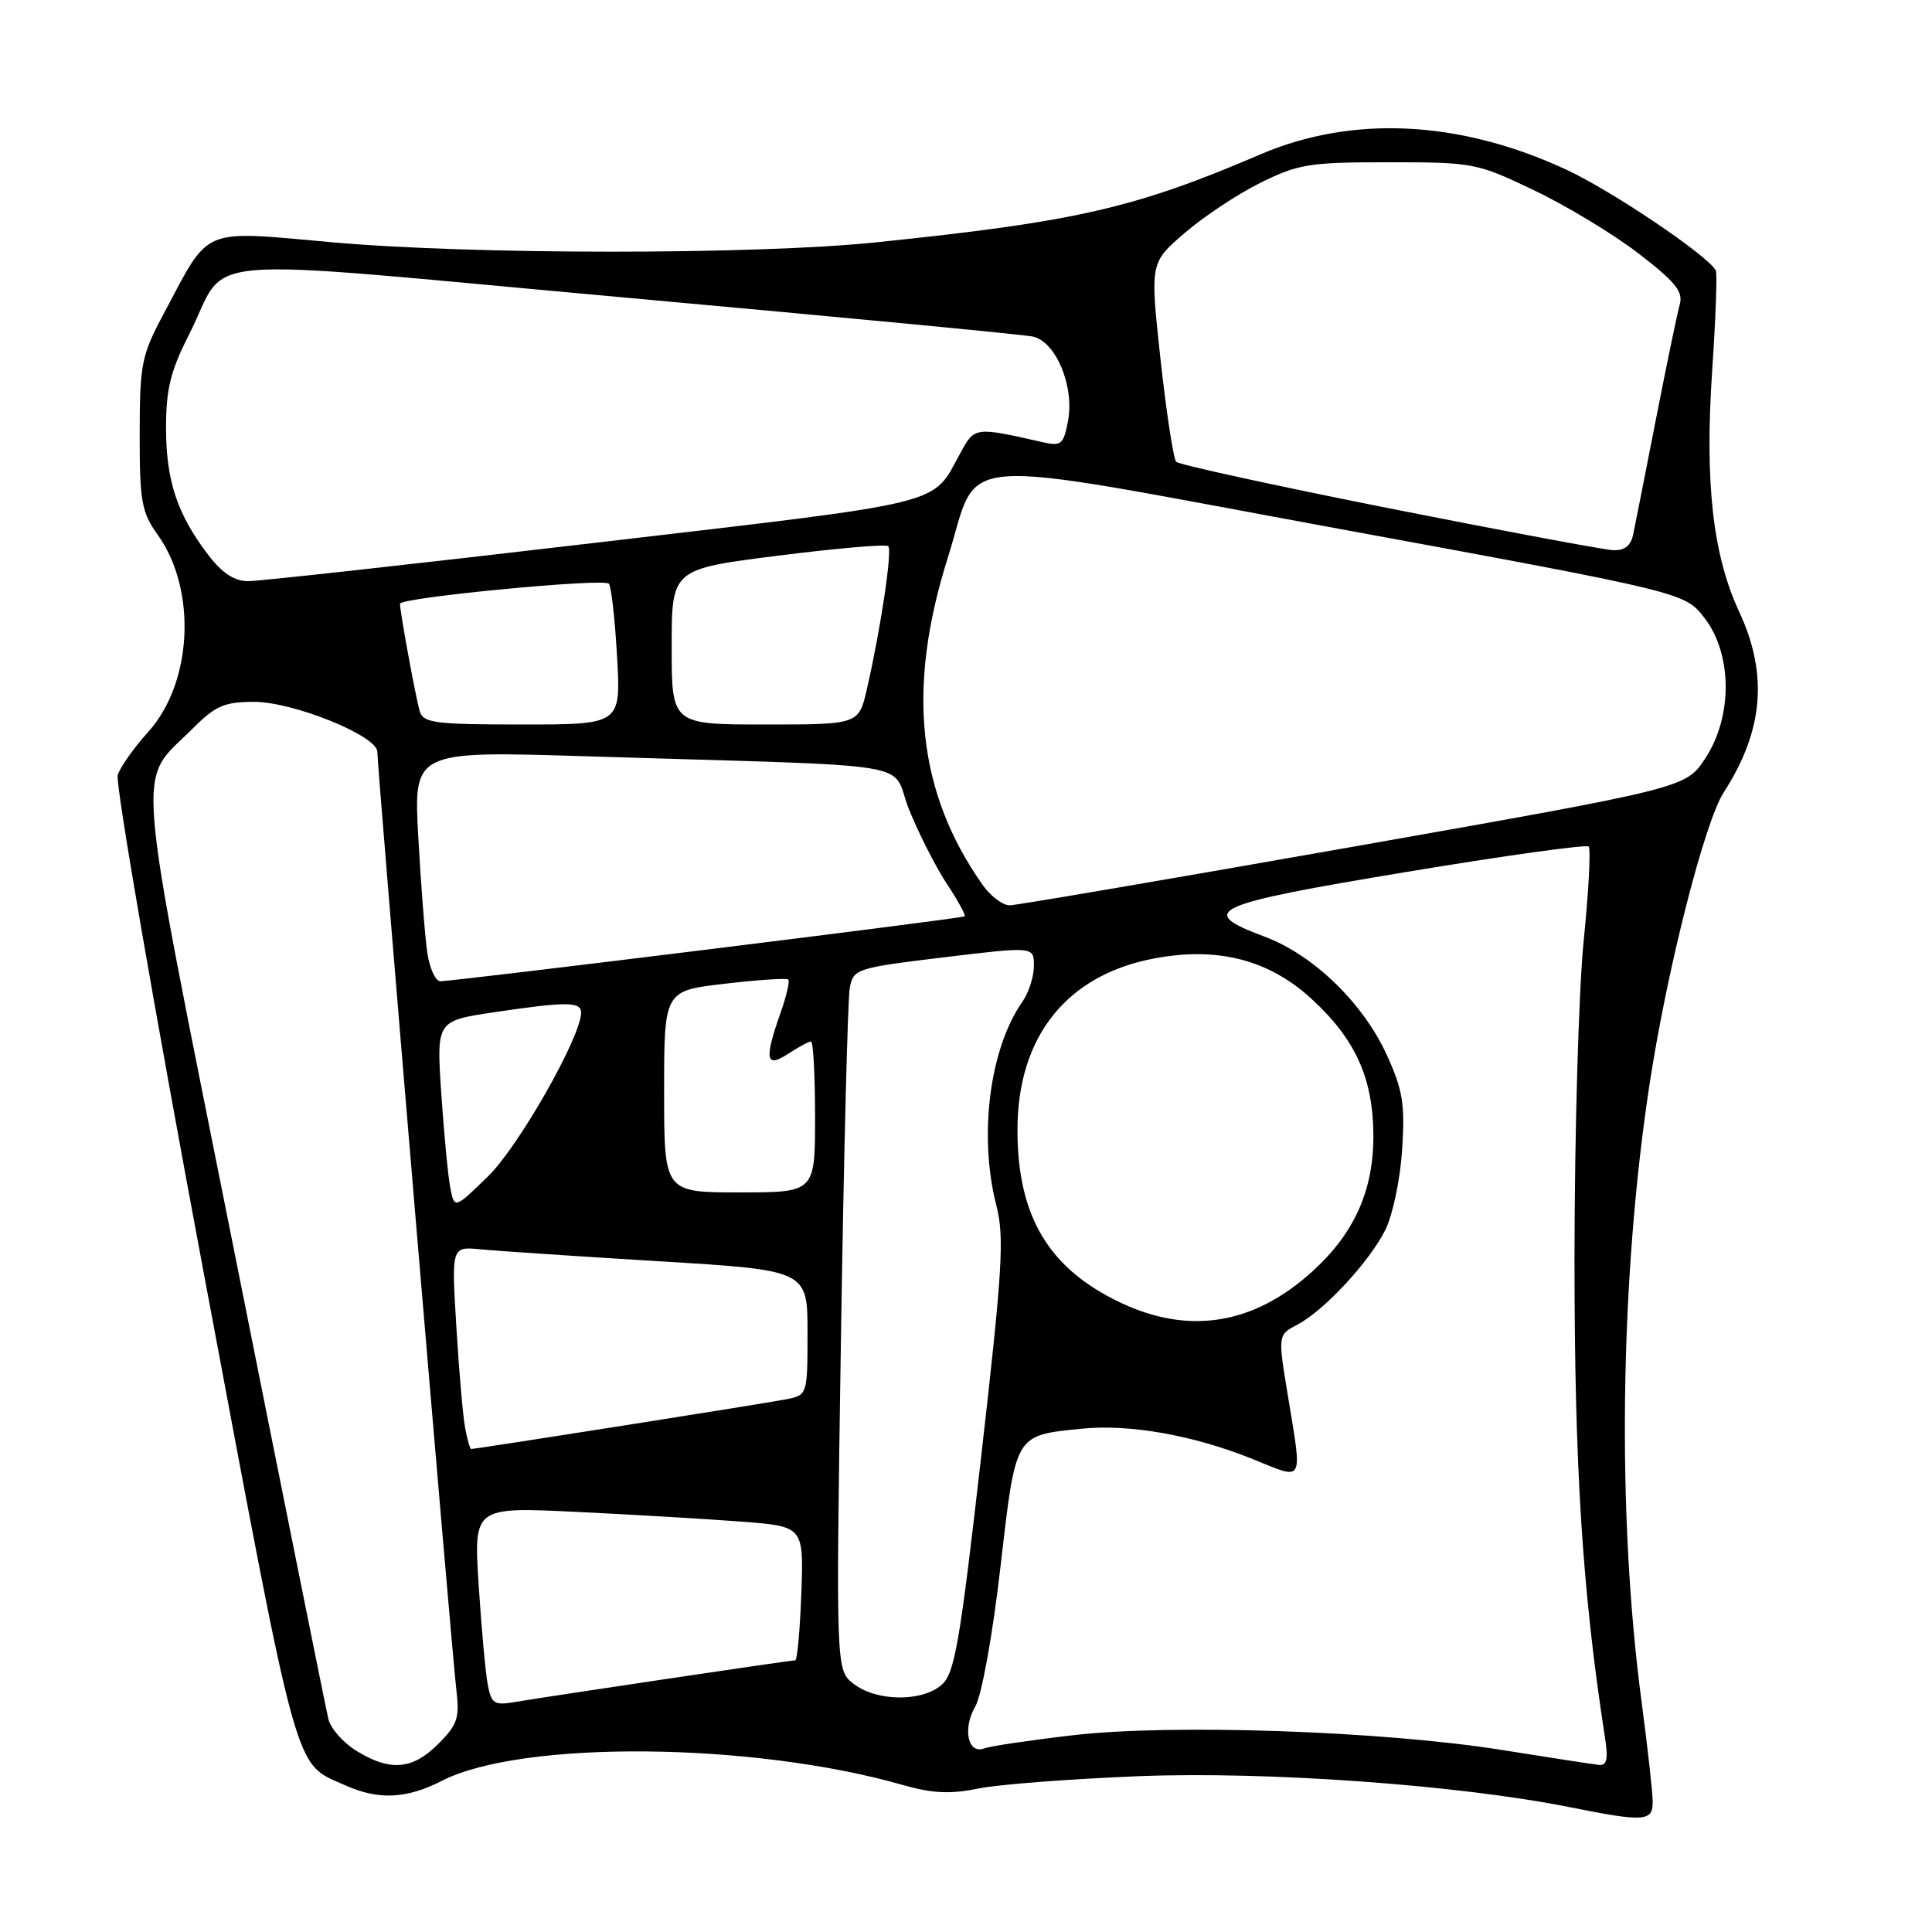<?xml version="1.0" encoding="UTF-8" standalone="no"?>
<!DOCTYPE svg PUBLIC "-//W3C//DTD SVG 1.1//EN" "http://www.w3.org/Graphics/SVG/1.1/DTD/svg11.dtd" >
<svg xmlns="http://www.w3.org/2000/svg" xmlns:xlink="http://www.w3.org/1999/xlink" version="1.1" viewBox="0 0 256 256">
 <g >
 <path fill="currentColor"
d=" M 218.99 238.75 C 218.99 237.51 218.32 231.55 217.52 225.50 C 214.22 200.74 214.63 169.40 218.60 143.50 C 220.92 128.34 225.87 108.93 228.40 105.00 C 233.67 96.84 234.31 89.36 230.46 81.08 C 226.94 73.53 225.87 63.91 226.88 49.00 C 227.34 42.12 227.56 36.20 227.35 35.83 C 226.22 33.80 213.53 25.25 207.50 22.46 C 193.41 15.93 179.20 15.23 167.00 20.46 C 150.35 27.60 142.63 29.37 116.00 32.12 C 100.11 33.76 62.62 33.76 44.10 32.11 C 26.41 30.54 27.91 29.91 21.73 41.50 C 18.74 47.09 18.52 48.18 18.51 57.50 C 18.50 66.47 18.75 67.85 20.91 70.88 C 26.11 78.17 25.51 90.48 19.64 96.98 C 17.75 99.07 15.93 101.64 15.60 102.70 C 15.26 103.75 20.37 133.33 26.95 168.42 C 39.75 236.67 38.88 233.48 45.72 236.55 C 50.13 238.54 53.86 238.37 58.54 235.97 C 69.12 230.55 99.74 230.82 119.63 236.52 C 123.55 237.64 125.91 237.75 129.63 236.99 C 132.31 236.44 141.93 235.71 151.00 235.35 C 167.96 234.69 193.33 236.52 208.00 239.46 C 217.89 241.44 219.00 241.37 218.99 238.75 Z  M 47.28 232.03 C 45.50 230.95 43.81 229.04 43.51 227.78 C 43.21 226.53 37.58 198.57 31.01 165.65 C 17.63 98.67 18.05 104.02 25.55 96.52 C 28.55 93.52 29.74 93.00 33.66 93.00 C 38.89 93.00 50.00 97.50 50.00 99.62 C 50.00 101.74 59.87 218.98 60.46 223.83 C 60.92 227.65 60.63 228.52 58.07 231.08 C 54.66 234.49 51.74 234.75 47.28 232.03 Z  M 199.00 231.88 C 183.20 229.36 155.24 228.40 142.15 229.93 C 136.46 230.59 131.18 231.38 130.41 231.67 C 128.26 232.50 127.52 229.08 129.22 226.14 C 130.09 224.62 131.51 216.77 132.56 207.68 C 134.62 189.85 134.40 190.22 143.34 189.31 C 149.70 188.67 158.15 190.17 166.03 193.35 C 172.92 196.14 172.59 196.76 170.61 184.69 C 169.33 176.88 169.33 176.88 171.92 175.52 C 175.43 173.67 181.40 167.26 183.55 163.00 C 184.53 161.06 185.53 156.32 185.79 152.36 C 186.18 146.27 185.88 144.43 183.75 139.77 C 180.59 132.87 174.02 126.52 167.54 124.10 C 158.48 120.72 160.40 119.85 186.23 115.56 C 199.27 113.39 210.20 111.87 210.50 112.17 C 210.81 112.47 210.51 118.07 209.85 124.61 C 209.19 131.15 208.64 150.00 208.63 166.50 C 208.62 194.42 209.66 210.80 212.67 230.25 C 213.11 233.08 212.92 233.97 211.88 233.86 C 211.12 233.78 205.32 232.89 199.00 231.88 Z  M 64.64 223.28 C 64.34 221.75 63.80 215.82 63.43 210.09 C 62.76 199.68 62.76 199.68 76.32 200.33 C 83.78 200.69 93.62 201.27 98.19 201.62 C 106.50 202.25 106.50 202.25 106.18 211.13 C 106.00 216.01 105.64 220.00 105.37 220.00 C 104.72 220.00 72.45 224.81 68.34 225.51 C 65.49 226.00 65.12 225.77 64.64 223.28 Z  M 113.13 223.13 C 110.76 221.31 110.76 221.31 111.43 177.40 C 111.80 153.26 112.33 132.33 112.60 130.90 C 113.08 128.38 113.44 128.26 125.05 126.85 C 137.00 125.41 137.00 125.41 137.00 127.98 C 137.00 129.40 136.31 131.54 135.47 132.74 C 131.13 138.94 129.65 150.47 132.02 159.72 C 133.10 163.93 132.84 168.22 130.01 193.02 C 127.18 217.80 126.50 221.73 124.77 223.25 C 122.18 225.53 116.16 225.47 113.13 223.13 Z  M 61.64 189.25 C 61.35 187.74 60.82 181.70 60.47 175.83 C 59.82 165.17 59.82 165.17 63.66 165.54 C 65.77 165.75 76.39 166.46 87.25 167.12 C 107.00 168.31 107.00 168.31 107.00 176.58 C 107.00 184.79 106.98 184.84 104.25 185.40 C 101.84 185.89 63.11 192.00 62.42 192.00 C 62.28 192.00 61.92 190.76 61.64 189.25 Z  M 148.50 172.62 C 138.96 168.11 134.82 161.18 134.82 149.73 C 134.82 137.34 141.35 129.16 152.99 126.99 C 161.36 125.42 168.14 127.17 173.78 132.35 C 179.60 137.69 181.95 142.88 181.98 150.43 C 182.01 157.77 179.44 163.47 173.83 168.53 C 166.10 175.52 157.55 176.90 148.50 172.62 Z  M 59.66 157.36 C 59.36 155.79 58.83 150.17 58.47 144.88 C 57.83 135.27 57.83 135.27 65.46 134.13 C 75.07 132.70 77.00 132.71 77.00 134.18 C 77.00 137.36 68.73 151.91 64.68 155.86 C 60.21 160.21 60.21 160.21 59.66 157.36 Z  M 88.00 144.64 C 88.00 131.28 88.00 131.28 96.04 130.35 C 100.46 129.83 104.25 129.58 104.46 129.80 C 104.67 130.01 104.21 132.00 103.42 134.22 C 101.24 140.42 101.46 141.58 104.46 139.62 C 105.82 138.73 107.17 138.00 107.46 138.00 C 107.76 138.00 108.00 142.50 108.00 148.00 C 108.00 158.00 108.00 158.00 98.00 158.00 C 88.00 158.00 88.00 158.00 88.00 144.64 Z  M 56.62 126.25 C 56.32 124.19 55.78 117.33 55.43 111.00 C 54.79 99.50 54.79 99.50 77.64 100.21 C 123.57 101.64 117.78 100.68 120.48 107.33 C 121.78 110.54 124.04 114.97 125.50 117.17 C 126.96 119.38 128.00 121.29 127.82 121.42 C 127.44 121.71 60.06 130.04 58.34 130.02 C 57.70 130.01 56.93 128.31 56.62 126.25 Z  M 130.20 117.25 C 121.56 104.99 120.10 91.28 125.58 73.93 C 129.99 59.97 124.66 60.36 177.48 70.08 C 223.26 78.50 223.26 78.50 225.88 81.92 C 229.57 86.74 229.59 95.01 225.93 100.53 C 223.36 104.41 223.36 104.41 179.43 112.17 C 155.27 116.43 134.74 119.94 133.82 119.96 C 132.89 119.98 131.26 118.76 130.20 117.25 Z  M 55.62 94.25 C 55.08 92.41 53.00 81.08 53.00 80.00 C 53.00 79.18 79.92 76.59 80.67 77.34 C 80.99 77.66 81.48 81.98 81.76 86.96 C 82.28 96.00 82.28 96.00 69.21 96.00 C 57.62 96.00 56.08 95.80 55.62 94.25 Z  M 89.00 85.71 C 89.00 75.41 89.00 75.41 103.09 73.63 C 110.84 72.65 117.41 72.08 117.70 72.37 C 118.25 72.92 116.72 83.21 114.88 91.25 C 113.80 96.00 113.80 96.00 101.40 96.00 C 89.00 96.00 89.00 96.00 89.00 85.71 Z  M 27.57 73.50 C 23.48 68.14 22.00 63.67 22.00 56.69 C 22.00 51.58 22.60 49.15 25.01 44.41 C 30.58 33.47 23.58 34.07 82.71 39.42 C 111.19 42.00 135.54 44.32 136.82 44.59 C 139.90 45.23 142.38 51.14 141.52 55.77 C 140.93 58.89 140.62 59.15 138.19 58.60 C 129.17 56.55 129.16 56.55 127.28 59.98 C 123.39 67.07 126.18 66.38 79.00 71.91 C 55.08 74.72 34.32 77.01 32.87 77.01 C 31.04 77.00 29.42 75.93 27.57 73.50 Z  M 184.00 67.34 C 168.88 64.33 156.21 61.57 155.85 61.19 C 155.49 60.81 154.56 54.73 153.78 47.67 C 152.38 34.83 152.38 34.83 156.94 30.90 C 159.45 28.73 163.97 25.73 167.00 24.23 C 172.03 21.73 173.49 21.50 184.00 21.50 C 195.21 21.50 195.70 21.59 203.28 25.22 C 207.56 27.26 213.79 31.03 217.12 33.59 C 222.03 37.37 223.06 38.65 222.57 40.37 C 222.24 41.54 220.83 48.35 219.43 55.50 C 218.03 62.65 216.68 69.51 216.42 70.75 C 216.10 72.32 215.28 72.97 213.73 72.90 C 212.50 72.84 199.12 70.34 184.00 67.34 Z "/>
</g>
</svg>